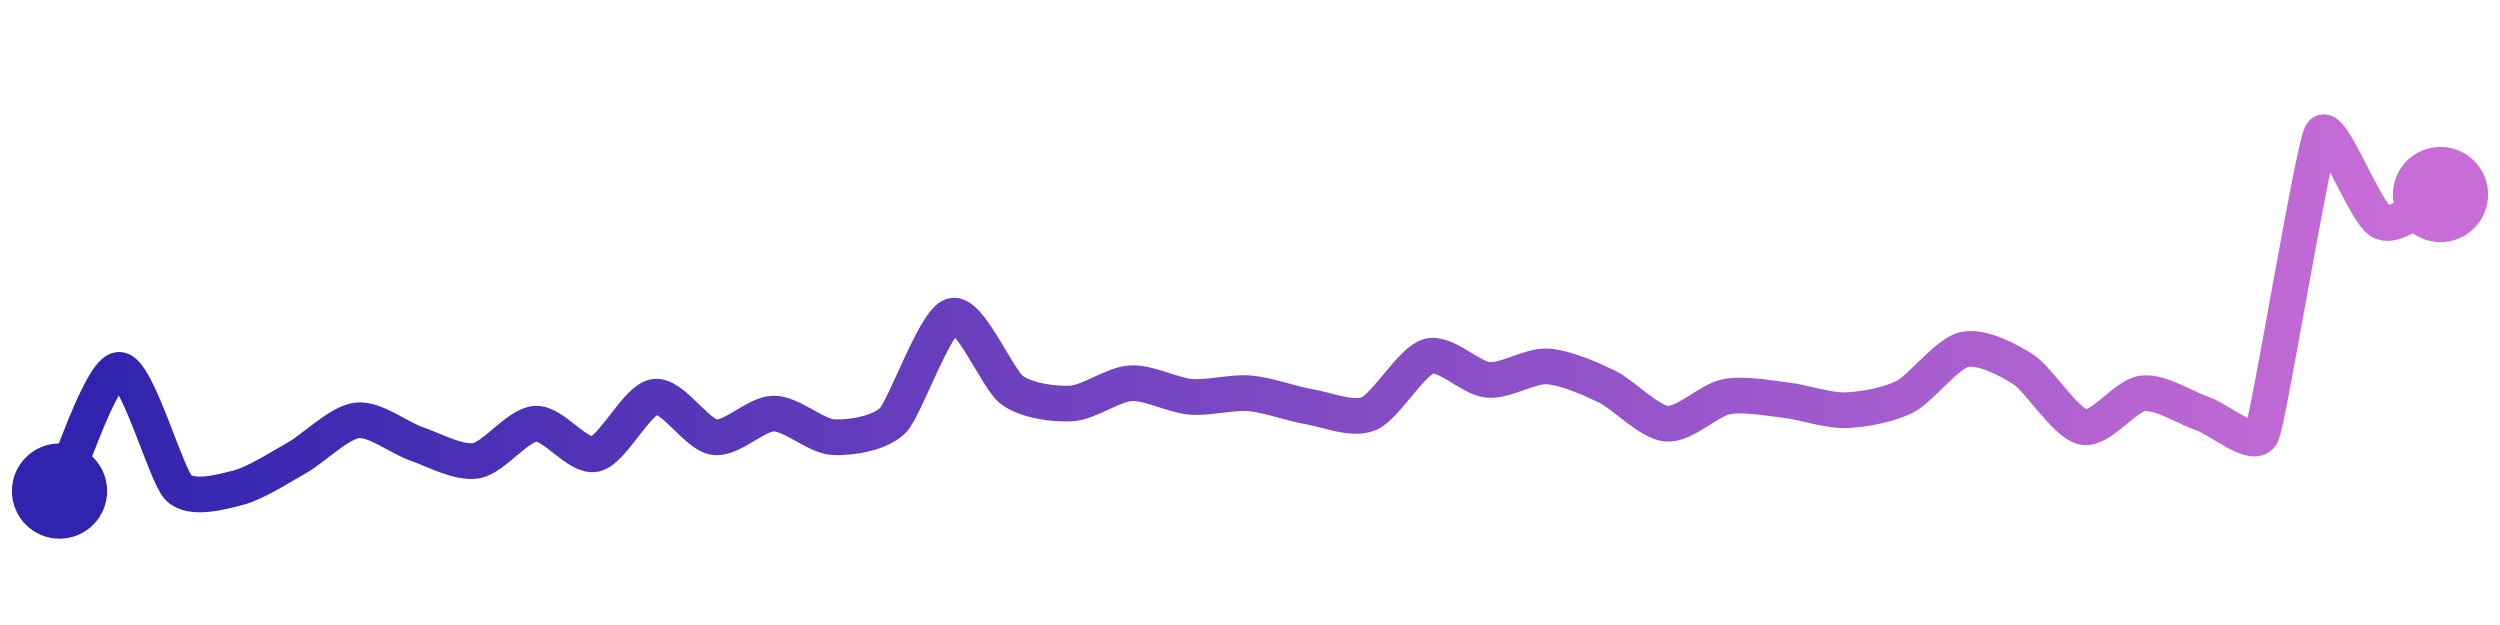 <svg width="200" height="50" viewBox="0 0 210 50" xmlns="http://www.w3.org/2000/svg">
    <defs>
        <linearGradient x1="0%" y1="0%" x2="100%" y2="0%" id="a">
            <stop stop-color="#3023AE" offset="0%"/>
            <stop stop-color="#C86DD7" offset="100%"/>
        </linearGradient>
    </defs>
    <path stroke="url(#a)"
          stroke-width="3"
          stroke-linejoin="round"
          stroke-linecap="round"
          d="M5 40 C 5.66 38.65, 8.5 29.85, 10 29.81 S 13.93 38.66, 15 39.72 S 18.55 40.09, 20 39.72 S 23.69 37.91, 25 37.17 S 28.51 34.23, 30 34.06 S 33.58 35.56, 35 36.04 S 38.52 37.7, 40 37.45 S 43.5 34.42, 45 34.34 S 48.54 37.22, 50 36.89 S 53.51 32.29, 55 32.08 S 58.51 35.26, 60 35.47 S 63.5 33.49, 65 33.49 S 68.5 35.38, 70 35.47 S 73.95 35.13, 75 34.06 S 78.55 25.65, 80 25.28 S 83.79 30.62, 85 31.51 S 88.5 32.73, 90 32.64 S 93.5 31.02, 95 30.94 S 98.51 31.95, 100 32.08 S 103.51 31.66, 105 31.79 S 108.52 32.67, 110 32.92 S 113.62 34.08, 115 33.49 S 118.56 29.09, 120 28.68 S 123.51 30.53, 125 30.66 S 128.5 29.44, 130 29.53 S 133.65 30.58, 135 31.23 S 138.51 34.21, 140 34.34 S 143.53 32.37, 145 32.08 S 148.51 32.19, 150 32.36 S 153.5 33.25, 155 33.21 S 158.66 32.76, 160 32.08 S 163.54 28.44, 165 28.11 S 168.74 28.99, 170 29.81 S 173.53 34.33, 175 34.62 S 178.51 31.96, 180 31.79 S 183.58 33.01, 185 33.49 S 189.41 36.57, 190 35.19 S 194.27 11.31, 195 10 S 198.66 16.68, 200 17.36 S 203.63 15.71, 205 15.09"
          fill="none"/>
    <circle r="4" cx="5" cy="40" fill="#3023AE"/>
    <circle r="4" cx="205" cy="15.09" fill="#C86DD7"/>      
</svg>